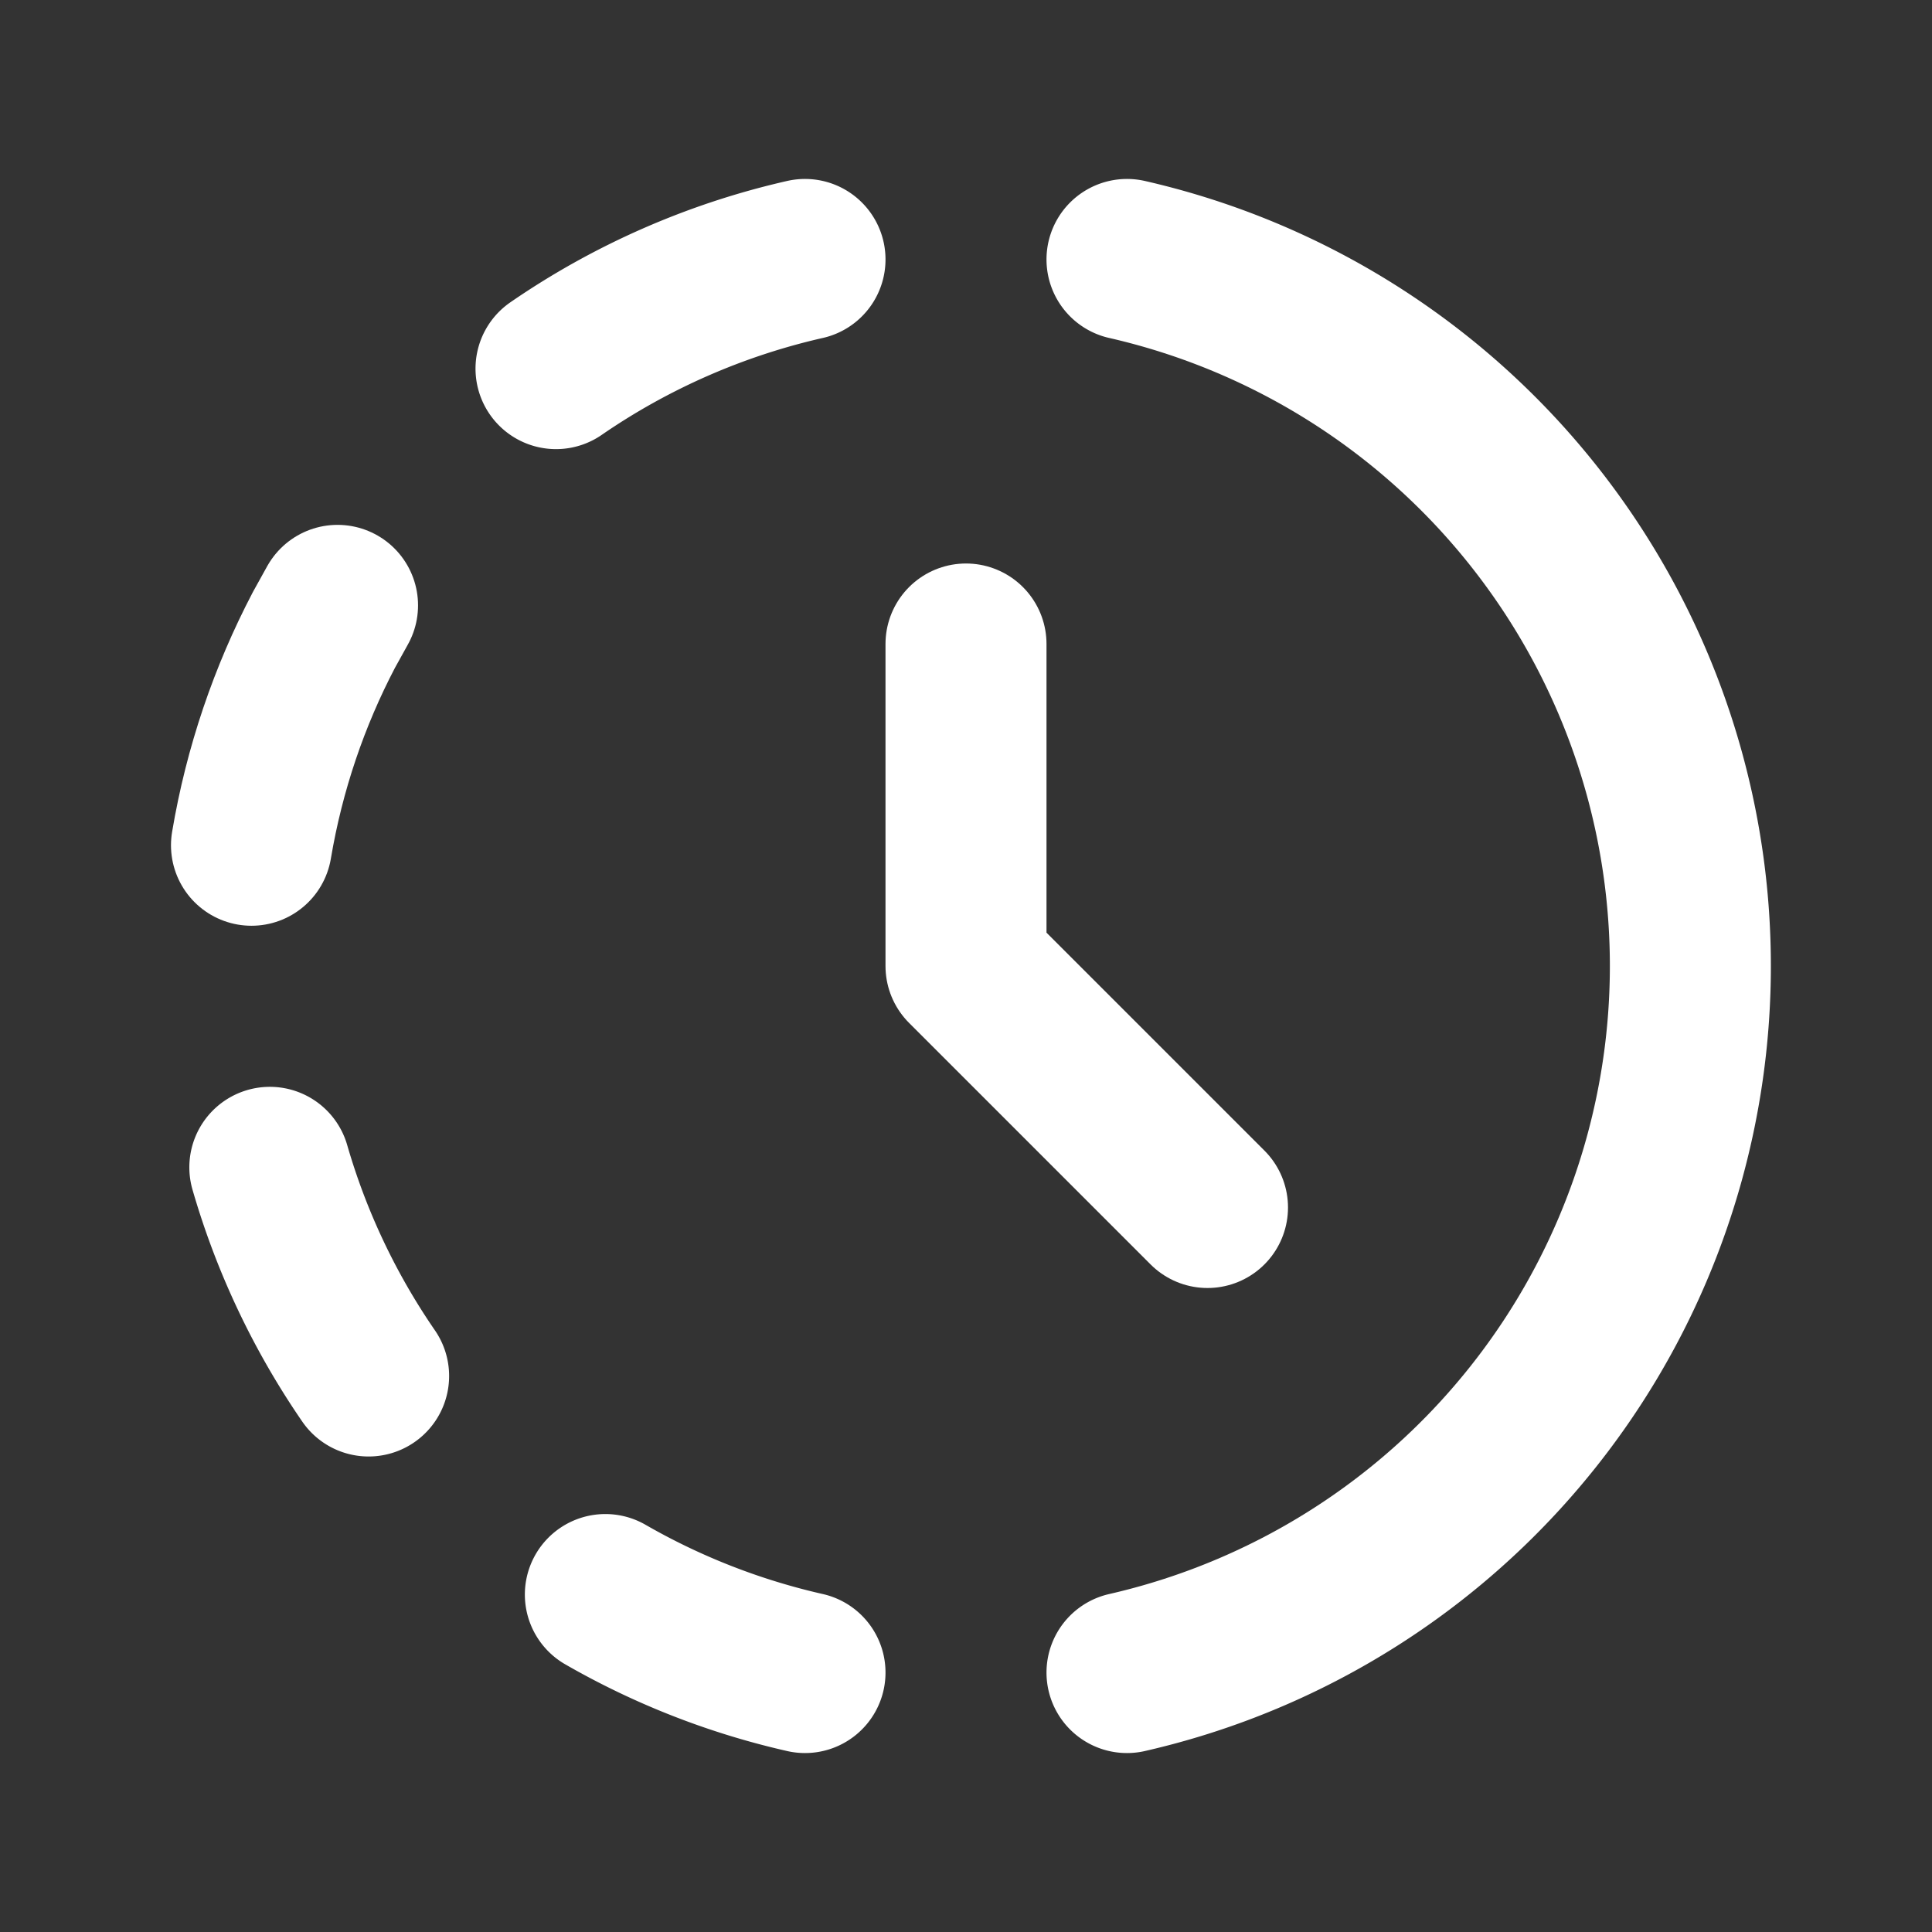 <svg  xmlns="http://www.w3.org/2000/svg"  width="24"  height="24"  viewBox="0 0 24 24"  fill="none"  stroke="#ffffff"  stroke-width="2"  stroke-linecap="round"  stroke-linejoin="round"  class="icon icon-tabler icons-tabler-outline icon-tabler-history-toggle"><rect x="0" y="0" width="24" height="24" fill="#333333" stroke="none"/><path stroke="none" d="M0 0h24v24H0z" fill="none"/><path d="M10 20.777a8.942 8.942 0 0 1 -2.48 -.969" /><path d="M14 3.223a9.003 9.003 0 0 1 0 17.554" /><path d="M4.579 17.093a8.961 8.961 0 0 1 -1.227 -2.592" /><path d="M3.124 10.5c.16 -.95 .468 -1.85 .9 -2.675l.169 -.305" /><path d="M6.907 4.579a8.954 8.954 0 0 1 3.093 -1.356" /><path d="M12 8v4l3 3" /></svg>